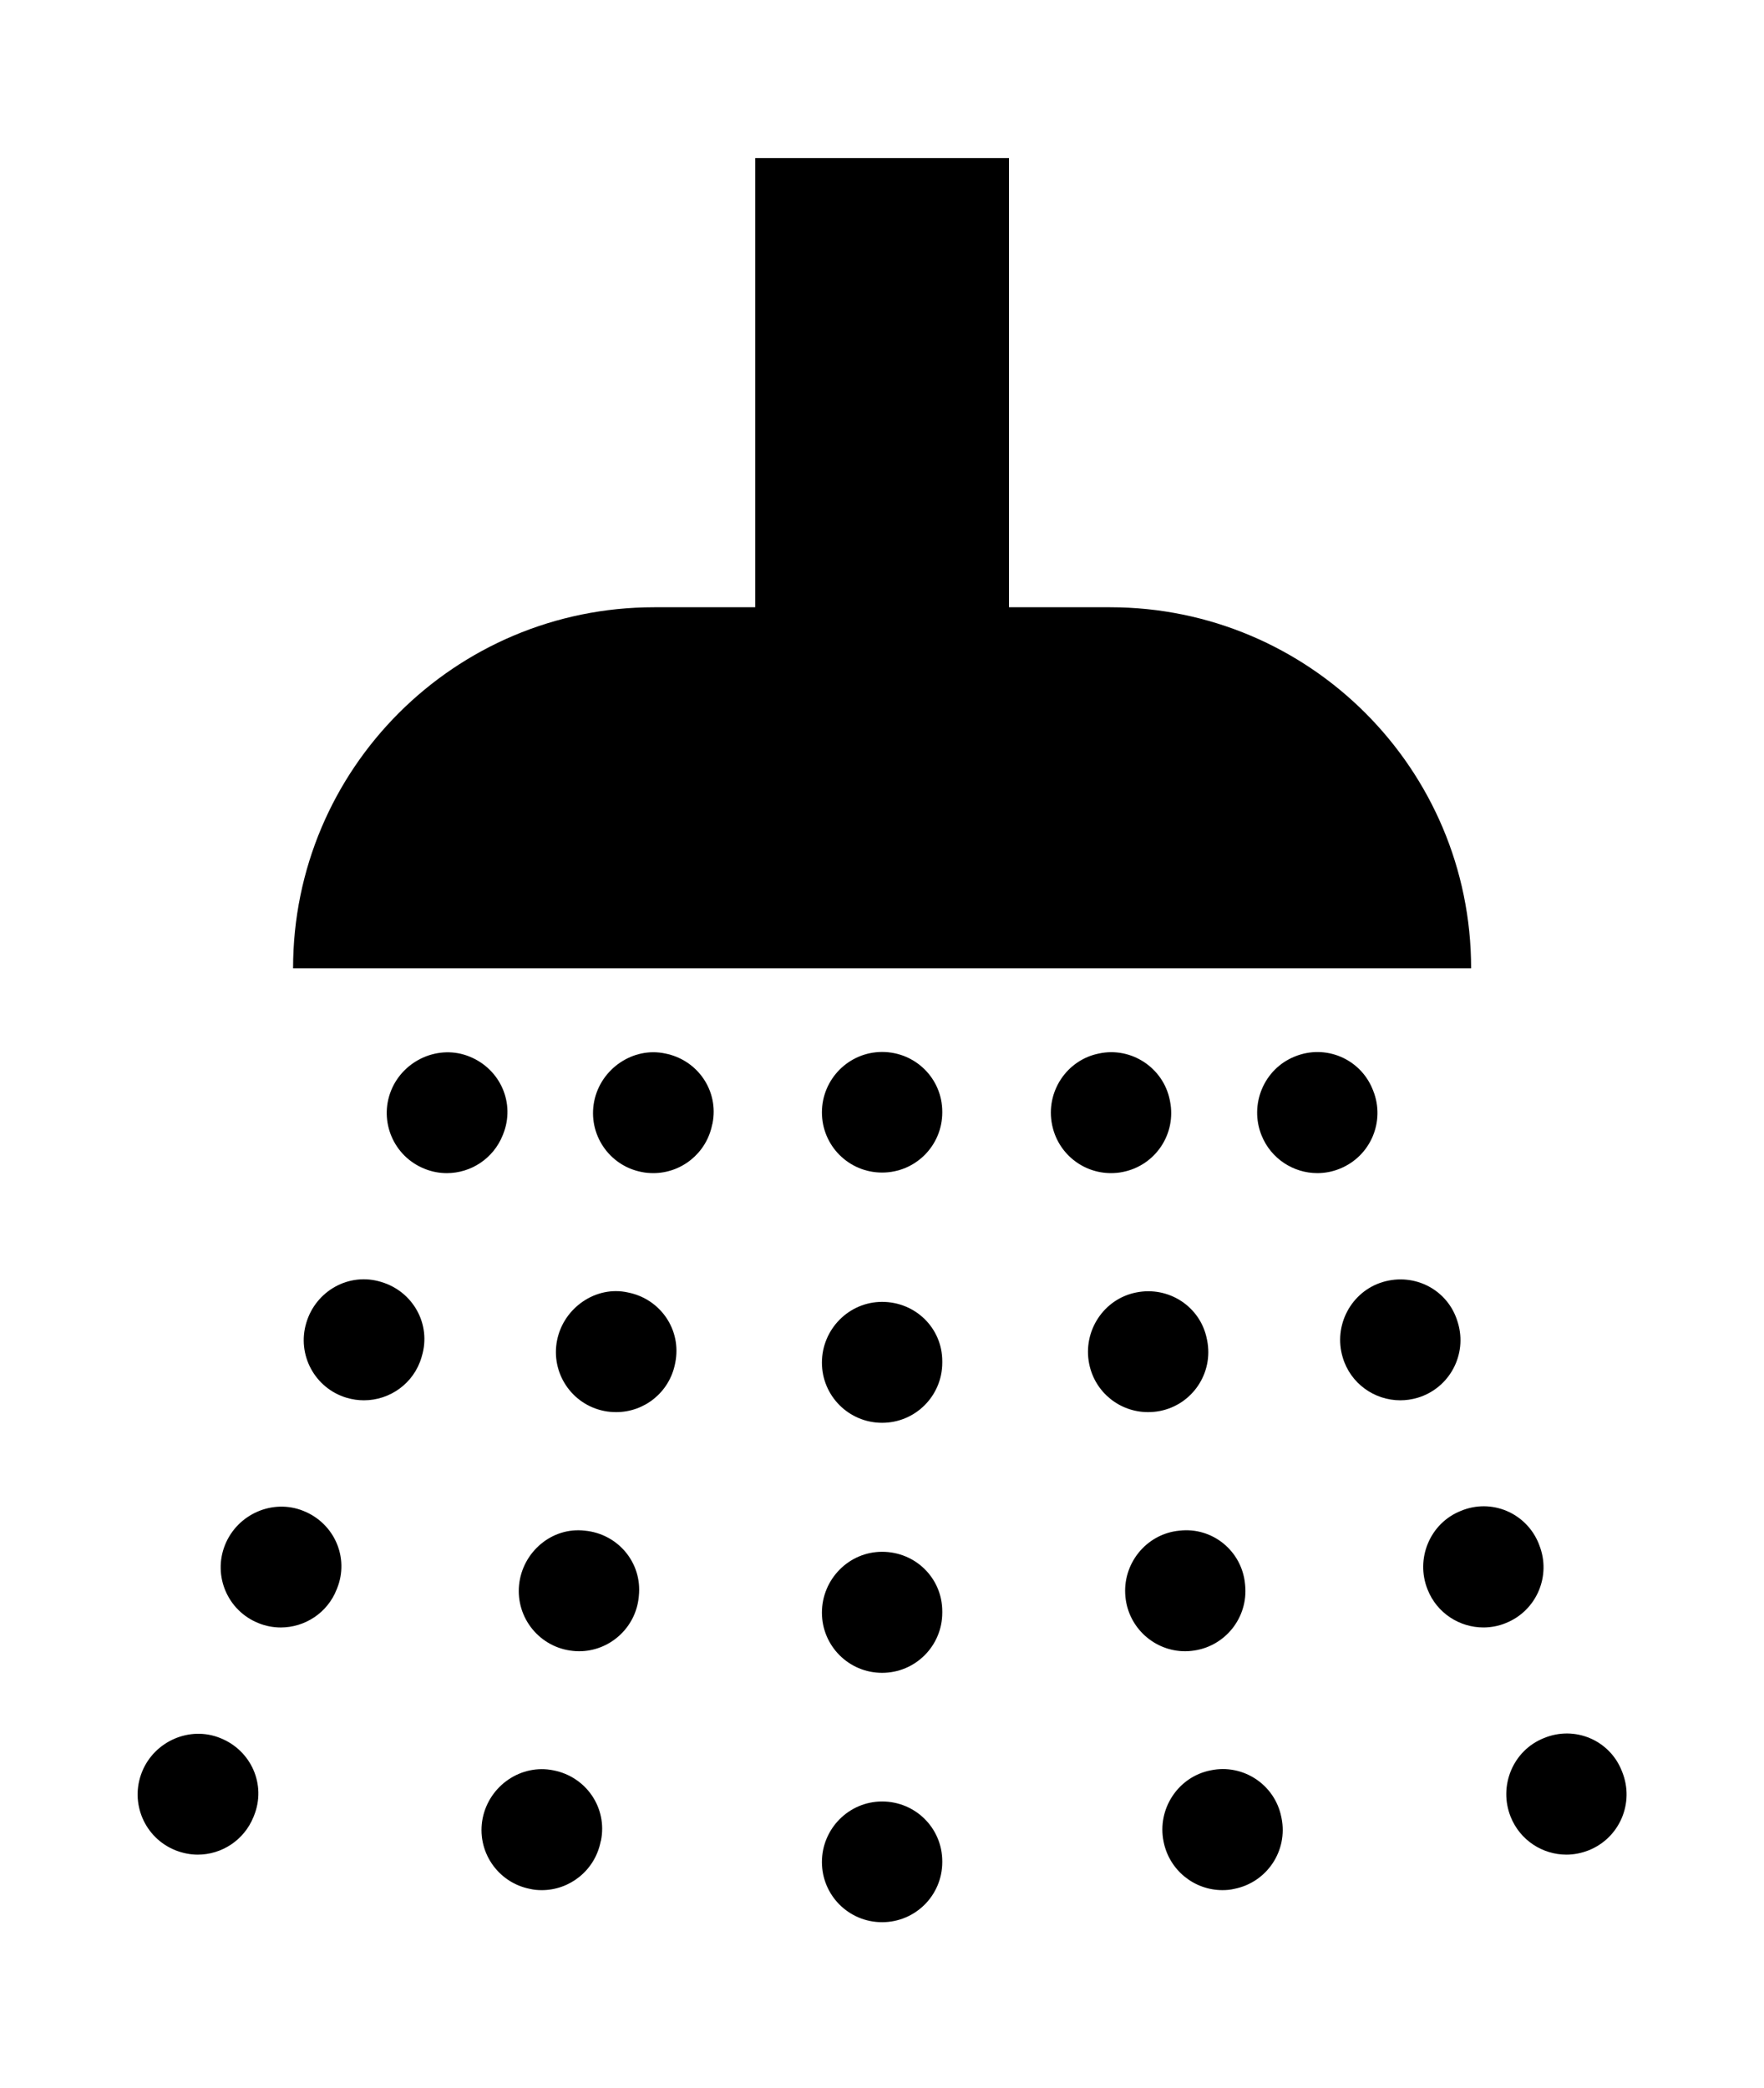 <?xml version="1.0" ?>
<svg xmlns="http://www.w3.org/2000/svg" xmlns:ev="http://www.w3.org/2001/xml-events" xmlns:xlink="http://www.w3.org/1999/xlink" baseProfile="full" enable-background="new 0 0 100 100" height="600px" version="1.1" viewBox="0 0 100 100" width="507px" x="0px" xml:space="preserve" y="0px">
	<defs/>
	<path d="M 83.397,45.72 L 16.614,45.72 C 16.614,34.411 25.781,25.251 37.083,25.251 L 42.812,25.251 L 42.812,-0.211 L 57.2,-0.211 L 57.2,25.251 L 62.929,25.251 C 74.231,25.251 83.397,34.412 83.397,45.72"/>
	<path d="M 53.417,53.884 L 53.417,53.852 C 53.417,51.97 51.894,50.46 50.006,50.46 C 48.118,50.46 46.594,52.003 46.594,53.884 C 46.594,55.773 48.117,57.296 50.006,57.296 C 51.894,57.296 53.417,55.772 53.417,53.884"/>
	<path d="M 53.417,82.243 L 53.417,82.172 C 53.417,80.284 51.894,78.793 50.006,78.793 C 48.118,78.793 46.594,80.355 46.594,82.243 C 46.594,84.125 48.117,85.655 50.006,85.655 C 51.894,85.655 53.417,84.125 53.417,82.243"/>
	<path d="M 53.417,68.07 L 53.417,67.992 C 53.417,66.11 51.894,64.626 50.006,64.626 C 48.118,64.626 46.594,66.183 46.594,68.07 C 46.594,69.952 48.117,71.481 50.006,71.481 C 51.894,71.481 53.417,69.952 53.417,68.07"/>
	<path d="M 53.417,96.378 L 53.417,96.345 C 53.417,94.457 51.894,92.947 50.006,92.947 C 48.118,92.947 46.594,94.497 46.594,96.379 C 46.594,98.267 48.117,99.79 50.006,99.79 C 51.894,99.789 53.417,98.266 53.417,96.378"/>
	<path d="M 90.064,95.714 C 91.822,95.011 92.662,93.025 91.965,91.28 L 91.939,91.215 C 91.249,89.464 89.27,88.63 87.525,89.353 C 85.767,90.05 84.94,92.068 85.637,93.813 C 86.17,95.148 87.447,95.961 88.801,95.961 C 89.218,95.961 89.654,95.876 90.064,95.714"/>
	<path d="M 85.357,82.836 C 87.108,82.14 87.955,80.153 87.258,78.409 L 87.232,78.337 C 86.529,76.586 84.549,75.746 82.811,76.476 C 81.06,77.172 80.227,79.191 80.93,80.935 C 81.457,82.27 82.74,83.083 84.094,83.083 C 84.511,83.083 84.947,83.005 85.357,82.836"/>
	<path d="M 80.364,70.062 C 82.167,69.522 83.189,67.621 82.649,65.817 L 82.629,65.753 C 82.088,63.949 80.207,62.96 78.391,63.5 C 76.594,64.04 75.572,65.968 76.119,67.777 C 76.556,69.255 77.916,70.206 79.381,70.206 C 79.706,70.206 80.032,70.16 80.364,70.062"/>
	<path d="M 75.943,57.081 C 77.694,56.384 78.541,54.398 77.844,52.653 L 77.818,52.589 C 77.122,50.844 75.142,50.004 73.397,50.72 C 71.646,51.423 70.813,53.441 71.516,55.186 C 72.049,56.514 73.326,57.328 74.68,57.328 C 75.097,57.328 75.533,57.25 75.943,57.081"/>
	<path d="M 69.967,97.901 C 71.822,97.536 73.021,95.739 72.65,93.89 L 72.636,93.825 C 72.265,91.976 70.455,90.798 68.632,91.182 C 66.777,91.546 65.585,93.382 65.963,95.225 C 66.288,96.852 67.708,97.972 69.296,97.972 C 69.524,97.973 69.752,97.953 69.967,97.901"/>
	<path d="M 67.532,84.411 C 69.407,84.223 70.774,82.55 70.585,80.675 L 70.579,80.61 C 70.396,78.742 68.729,77.375 66.854,77.595 C 64.973,77.778 63.606,79.484 63.801,81.359 C 63.977,83.117 65.461,84.431 67.186,84.431 C 67.298,84.431 67.421,84.425 67.532,84.411"/>
	<path d="M 65.755,70.812 C 67.604,70.447 68.802,68.65 68.431,66.801 L 68.417,66.736 C 68.053,64.887 66.249,63.722 64.413,64.093 C 62.564,64.457 61.373,66.286 61.744,68.136 C 62.069,69.763 63.489,70.876 65.077,70.876 C 65.306,70.876 65.533,70.856 65.755,70.812"/>
	<path d="M 63.646,57.263 C 65.501,56.899 66.699,55.102 66.328,53.253 L 66.315,53.188 C 65.944,51.339 64.115,50.161 62.311,50.545 C 60.456,50.909 59.264,52.739 59.642,54.587 C 59.967,56.208 61.386,57.328 62.975,57.328 C 63.202,57.328 63.431,57.309 63.646,57.263"/>
	<path d="M 14.375,93.812 L 14.401,93.747 C 15.104,92.003 14.245,90.05 12.487,89.352 C 10.762,88.649 8.743,89.528 8.047,91.28 C 7.35,93.024 8.19,95.01 9.948,95.714 C 10.358,95.876 10.794,95.961 11.211,95.961 C 12.564,95.961 13.84,95.147 14.375,93.812"/>
	<path d="M 19.082,80.935 L 19.108,80.871 C 19.811,79.126 18.952,77.173 17.2,76.476 C 15.469,75.773 13.457,76.652 12.754,78.41 C 12.057,80.154 12.903,82.14 14.655,82.837 C 15.065,83.006 15.501,83.084 15.918,83.084 C 17.271,83.083 18.554,82.27 19.082,80.935"/>
	<path d="M 23.893,67.777 L 23.913,67.706 C 24.46,65.902 23.418,64.04 21.621,63.5 C 19.785,62.927 17.897,64.008 17.363,65.817 C 16.822,67.621 17.844,69.522 19.648,70.062 C 19.98,70.16 20.305,70.206 20.631,70.206 C 22.096,70.206 23.457,69.255 23.893,67.777"/>
	<path d="M 28.496,55.187 L 28.522,55.122 C 29.225,53.371 28.366,51.424 26.614,50.721 C 24.895,50.018 22.871,50.903 22.168,52.654 C 21.471,54.399 22.317,56.384 24.069,57.082 C 24.479,57.251 24.915,57.329 25.332,57.329 C 26.686,57.328 27.961,56.515 28.496,55.187"/>
	<path d="M 34.049,95.226 L 34.069,95.161 C 34.44,93.312 33.236,91.548 31.38,91.183 C 29.544,90.805 27.741,92.042 27.363,93.891 C 26.992,95.74 28.19,97.537 30.045,97.902 C 30.26,97.954 30.488,97.973 30.715,97.973 C 32.304,97.973 33.723,96.853 34.049,95.226"/>
	<path d="M 36.21,81.358 L 36.216,81.293 C 36.411,79.418 35.038,77.777 33.156,77.595 C 31.288,77.374 29.614,78.806 29.426,80.675 C 29.238,82.55 30.605,84.223 32.48,84.411 C 32.59,84.425 32.714,84.431 32.825,84.431 C 34.55,84.431 36.035,83.116 36.21,81.358"/>
	<path d="M 38.268,68.136 L 38.281,68.071 C 38.652,66.222 37.448,64.458 35.598,64.093 C 33.788,63.689 31.952,64.952 31.581,66.801 C 31.21,68.65 32.408,70.447 34.257,70.812 C 34.478,70.857 34.706,70.876 34.934,70.876 C 36.523,70.876 37.942,69.763 38.268,68.136"/>
	<path d="M 40.371,54.587 L 40.391,54.516 C 40.762,52.673 39.558,50.909 37.702,50.545 C 35.886,50.161 34.056,51.411 33.685,53.253 C 33.314,55.102 34.512,56.899 36.368,57.263 C 36.583,57.309 36.81,57.328 37.038,57.328 C 38.625,57.328 40.045,56.208 40.371,54.587"/>
</svg>
